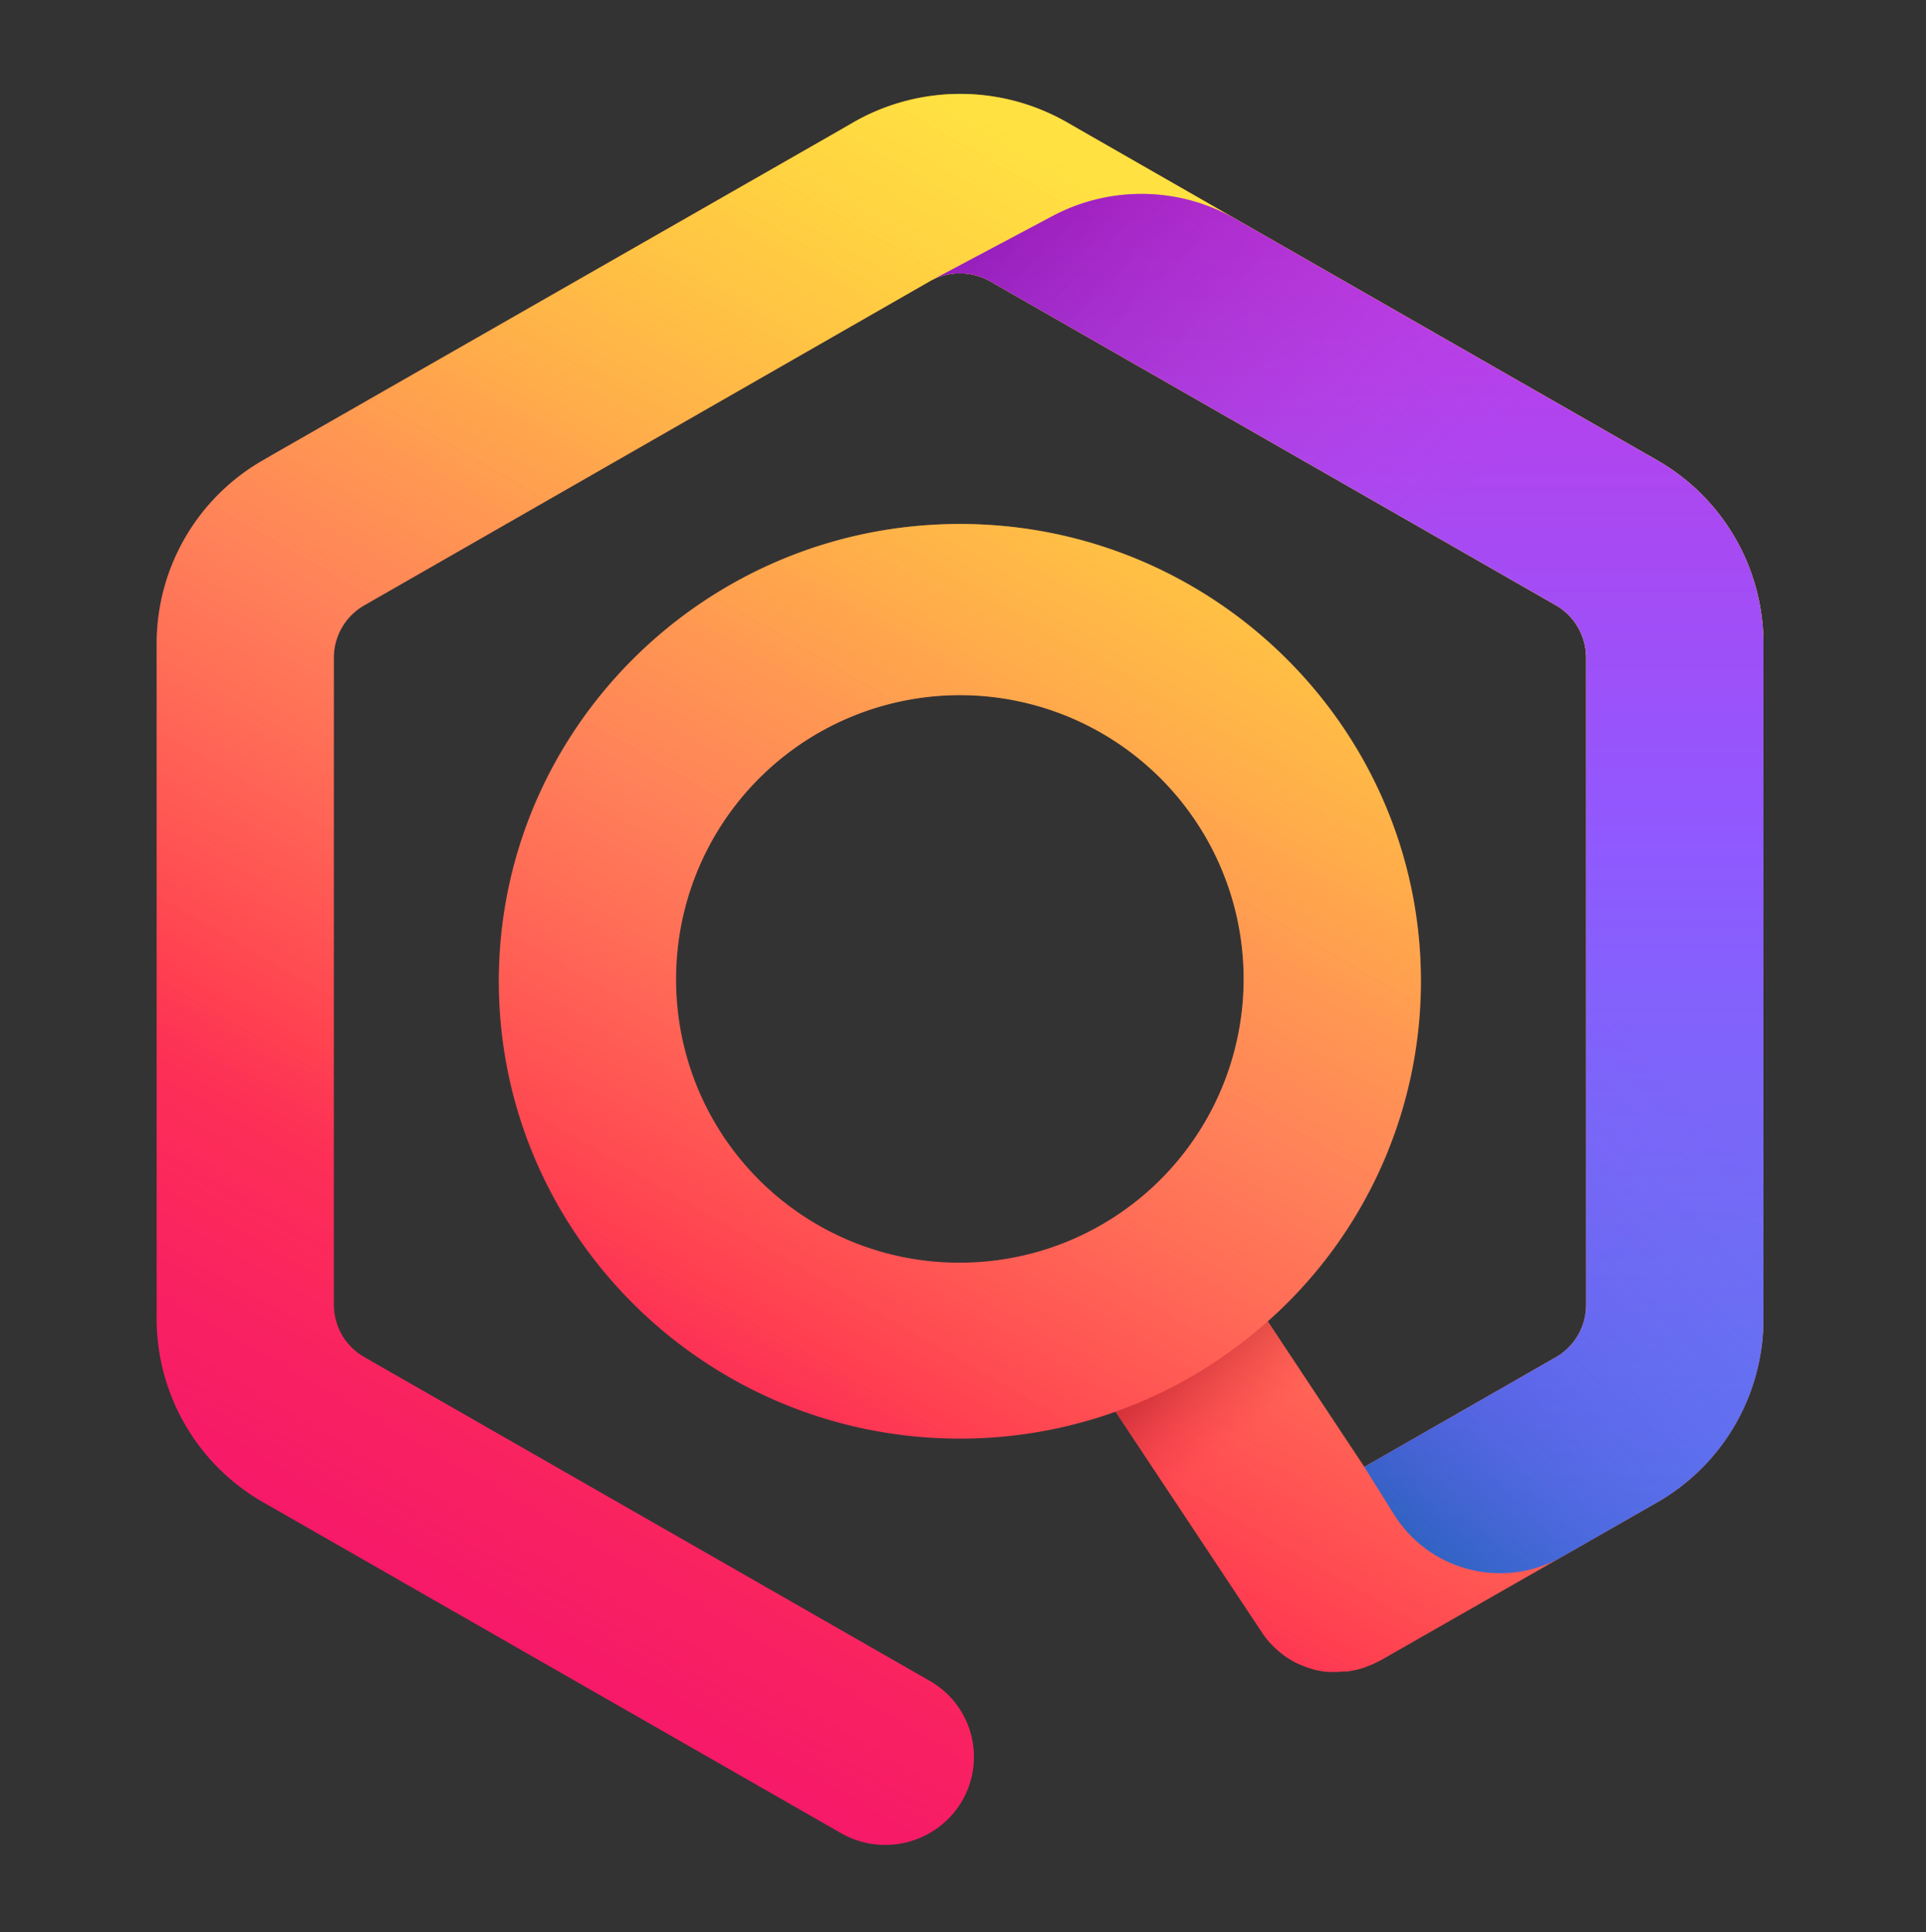 <svg id="Assets" xmlns="http://www.w3.org/2000/svg" xmlns:xlink="http://www.w3.org/1999/xlink" viewBox="0 0 308 309"><rect x="0" y="0" width="308" height="309" fill="#333333" stroke="none"/><defs><style>.cls-1{fill:url(#linear-gradient);}.cls-2{fill:url(#linear-gradient-2);}.cls-3{fill:url(#linear-gradient-3);}.cls-4{fill:url(#linear-gradient-4);}.cls-5,.cls-7{opacity:0.9;}.cls-5{fill:url(#linear-gradient-5);}.cls-6{fill:none;}.cls-7{fill:url(#linear-gradient-6);}</style><linearGradient id="linear-gradient" x1="214.83" y1="50.72" x2="83.55" y2="278.09" gradientUnits="userSpaceOnUse"><stop offset="0" stop-color="#ff980e"/><stop offset="0.21" stop-color="#ff7139"/><stop offset="0.36" stop-color="#ff5854"/><stop offset="0.46" stop-color="#ff4f5e"/><stop offset="0.69" stop-color="#ff3750"/><stop offset="0.86" stop-color="#f92261"/><stop offset="1" stop-color="#f5156c"/></linearGradient><linearGradient id="linear-gradient-2" x1="214.83" y1="50.72" x2="83.55" y2="278.09" gradientUnits="userSpaceOnUse"><stop offset="0" stop-color="#fff44f" stop-opacity="0.8"/><stop offset="0.09" stop-color="#fff44f" stop-opacity="0.7"/><stop offset="0.75" stop-color="#fff44f" stop-opacity="0"/></linearGradient><linearGradient id="linear-gradient-3" x1="215.33" y1="304.2" x2="215.33" y2="33.68" gradientUnits="userSpaceOnUse"><stop offset="0" stop-color="#3a8ee6"/><stop offset="0.24" stop-color="#5c79f0"/><stop offset="0.63" stop-color="#9059ff"/><stop offset="1" stop-color="#c139e6"/></linearGradient><linearGradient id="linear-gradient-4" x1="169.34" y1="23.7" x2="289.55" y2="143.91" gradientUnits="userSpaceOnUse"><stop offset="0" stop-color="#6e008b" stop-opacity="0.5"/><stop offset="0.5" stop-color="#c846cb" stop-opacity="0"/></linearGradient><linearGradient id="linear-gradient-5" x1="290.27" y1="171.78" x2="221.02" y2="241.03" gradientUnits="userSpaceOnUse"><stop offset="0.14" stop-color="#6a2bea" stop-opacity="0"/><stop offset="0.34" stop-color="#642de4" stop-opacity="0.03"/><stop offset="0.55" stop-color="#5131d3" stop-opacity="0.12"/><stop offset="0.76" stop-color="#3139b7" stop-opacity="0.27"/><stop offset="0.98" stop-color="#054490" stop-opacity="0.48"/><stop offset="1" stop-color="#00458b" stop-opacity="0.5"/></linearGradient><linearGradient id="linear-gradient-6" x1="186.47" y1="215.9" x2="202.7" y2="235.25" gradientUnits="userSpaceOnUse"><stop offset="0" stop-color="#960e18" stop-opacity="0.6"/><stop offset="0.19" stop-color="#ac1624" stop-opacity="0.48"/><stop offset="0.58" stop-color="#e42c41" stop-opacity="0.16"/><stop offset="0.75" stop-color="#ff3750" stop-opacity="0"/></linearGradient></defs><title>FF_Monitor_</title><path class="cls-1" d="M265,73.61,236.82,57.48,172.55,20.67h0l-2-1.15a34.37,34.37,0,0,0-34,0l-2,1.16h0L44.05,72.45h0l-2,1.16a33.79,33.79,0,0,0-17,29.23V211a33.82,33.82,0,0,0,17,29.24l92.43,52.93a14.24,14.24,0,0,0,19.37-5.14,14,14,0,0,0-5.19-19.22l-90.4-51.77a9.65,9.65,0,0,1-4.87-8.36V105.17a9.65,9.65,0,0,1,4.87-8.36l16-9.17L148.66,45a9.81,9.81,0,0,1,9.7,0l90.43,51.79a9.67,9.67,0,0,1,4.85,8.35V208.72a9.65,9.65,0,0,1-4.87,8.36L218.18,234.6l-15.44-23.28a72.68,72.68,0,0,0,24.49-54.38c0-40.33-33.07-73.14-73.73-73.14s-73.73,32.81-73.73,73.14,33.07,73.14,73.73,73.14a73.83,73.83,0,0,0,24.89-4.3l23.45,35.36a16.72,16.72,0,0,0,1.19,1.55l.25.25a13.11,13.11,0,0,0,1.61,1.47c.14.11.27.23.42.34a15.27,15.27,0,0,0,2,1.22l.48.21a15.31,15.31,0,0,0,1.92.71l.44.14a13.27,13.27,0,0,0,2.27.37l.63,0c.22,0,.43,0,.65,0,.43,0,.86-.05,1.28-.09.2,0,.39,0,.59,0a14.11,14.11,0,0,0,2.38-.54c.21-.06.41-.15.62-.23a14.33,14.33,0,0,0,1.8-.8c.13-.07.28-.11.41-.19L265,240.28A33.83,33.83,0,0,0,282,211V102.84A33.79,33.79,0,0,0,265,73.61ZM108.12,156.94a45.38,45.38,0,1,1,45.38,45A45.25,45.25,0,0,1,108.12,156.94Z"/><path class="cls-2" d="M265,73.61,236.82,57.48,172.55,20.67h0l-2-1.15a34.37,34.37,0,0,0-34,0l-2,1.16h0L44.05,72.45h0l-2,1.16a33.79,33.79,0,0,0-17,29.23V211a33.82,33.82,0,0,0,17,29.24l92.43,52.93a14.24,14.24,0,0,0,19.37-5.14,14,14,0,0,0-5.19-19.22l-90.4-51.77a9.65,9.65,0,0,1-4.87-8.36V105.17a9.65,9.65,0,0,1,4.87-8.36l16-9.17L148.66,45a9.81,9.81,0,0,1,9.7,0l90.43,51.79a9.67,9.67,0,0,1,4.85,8.35V208.72a9.65,9.65,0,0,1-4.87,8.36L218.18,234.6l-15.44-23.28a72.68,72.68,0,0,0,24.49-54.38c0-40.33-33.07-73.14-73.73-73.14s-73.73,32.81-73.73,73.14,33.07,73.14,73.73,73.14a73.83,73.83,0,0,0,24.89-4.3l23.45,35.36a16.72,16.72,0,0,0,1.19,1.55l.25.25a13.11,13.11,0,0,0,1.61,1.47c.14.11.27.23.42.34a15.27,15.27,0,0,0,2,1.22l.48.21a15.31,15.31,0,0,0,1.92.71l.44.14a13.27,13.27,0,0,0,2.27.37l.63,0c.22,0,.43,0,.65,0,.43,0,.86-.05,1.28-.09.2,0,.39,0,.59,0a14.11,14.11,0,0,0,2.38-.54c.21-.06.41-.15.62-.23a14.33,14.33,0,0,0,1.8-.8c.13-.07.28-.11.41-.19L265,240.28A33.83,33.83,0,0,0,282,211V102.84A33.79,33.79,0,0,0,265,73.61ZM108.12,156.94a45.38,45.38,0,1,1,45.38,45A45.25,45.25,0,0,1,108.12,156.94Z"/><path class="cls-3" d="M265,73.61,236.82,57.48,197.56,35a30.29,30.29,0,0,0-29.25-.44L148.66,45a9.81,9.81,0,0,1,9.7,0l90.43,51.79a9.67,9.67,0,0,1,4.85,8.35V208.72a9.63,9.63,0,0,1-4.87,8.36L218.18,234.6l4.77,7.63a20,20,0,0,0,26.91,6.71L265,240.28A33.72,33.72,0,0,0,282,211V102.84A33.7,33.7,0,0,0,265,73.61Z"/><path class="cls-4" d="M253.64,105.17v50.25H282V102.84a33.7,33.7,0,0,0-17-29.23L236.82,57.48,197.56,35a30.29,30.29,0,0,0-29.25-.44L148.66,45a9.84,9.84,0,0,1,9.7,0l90.43,51.79A9.67,9.67,0,0,1,253.64,105.17Z"/><path class="cls-5" d="M253.64,163.51v45.21a9.63,9.63,0,0,1-4.87,8.36L218.18,234.6l4.77,7.63a20,20,0,0,0,26.91,6.71L265,240.28A33.72,33.72,0,0,0,282,211V163.51Z"/><ellipse class="cls-6" cx="153.5" cy="156.94" rx="45.38" ry="45.01"/><path class="cls-7" d="M216,231.32l-13.27-20a73.82,73.82,0,0,1-24.35,14.46l14.11,21.29Q204.44,239.45,216,231.32Z"/></svg>